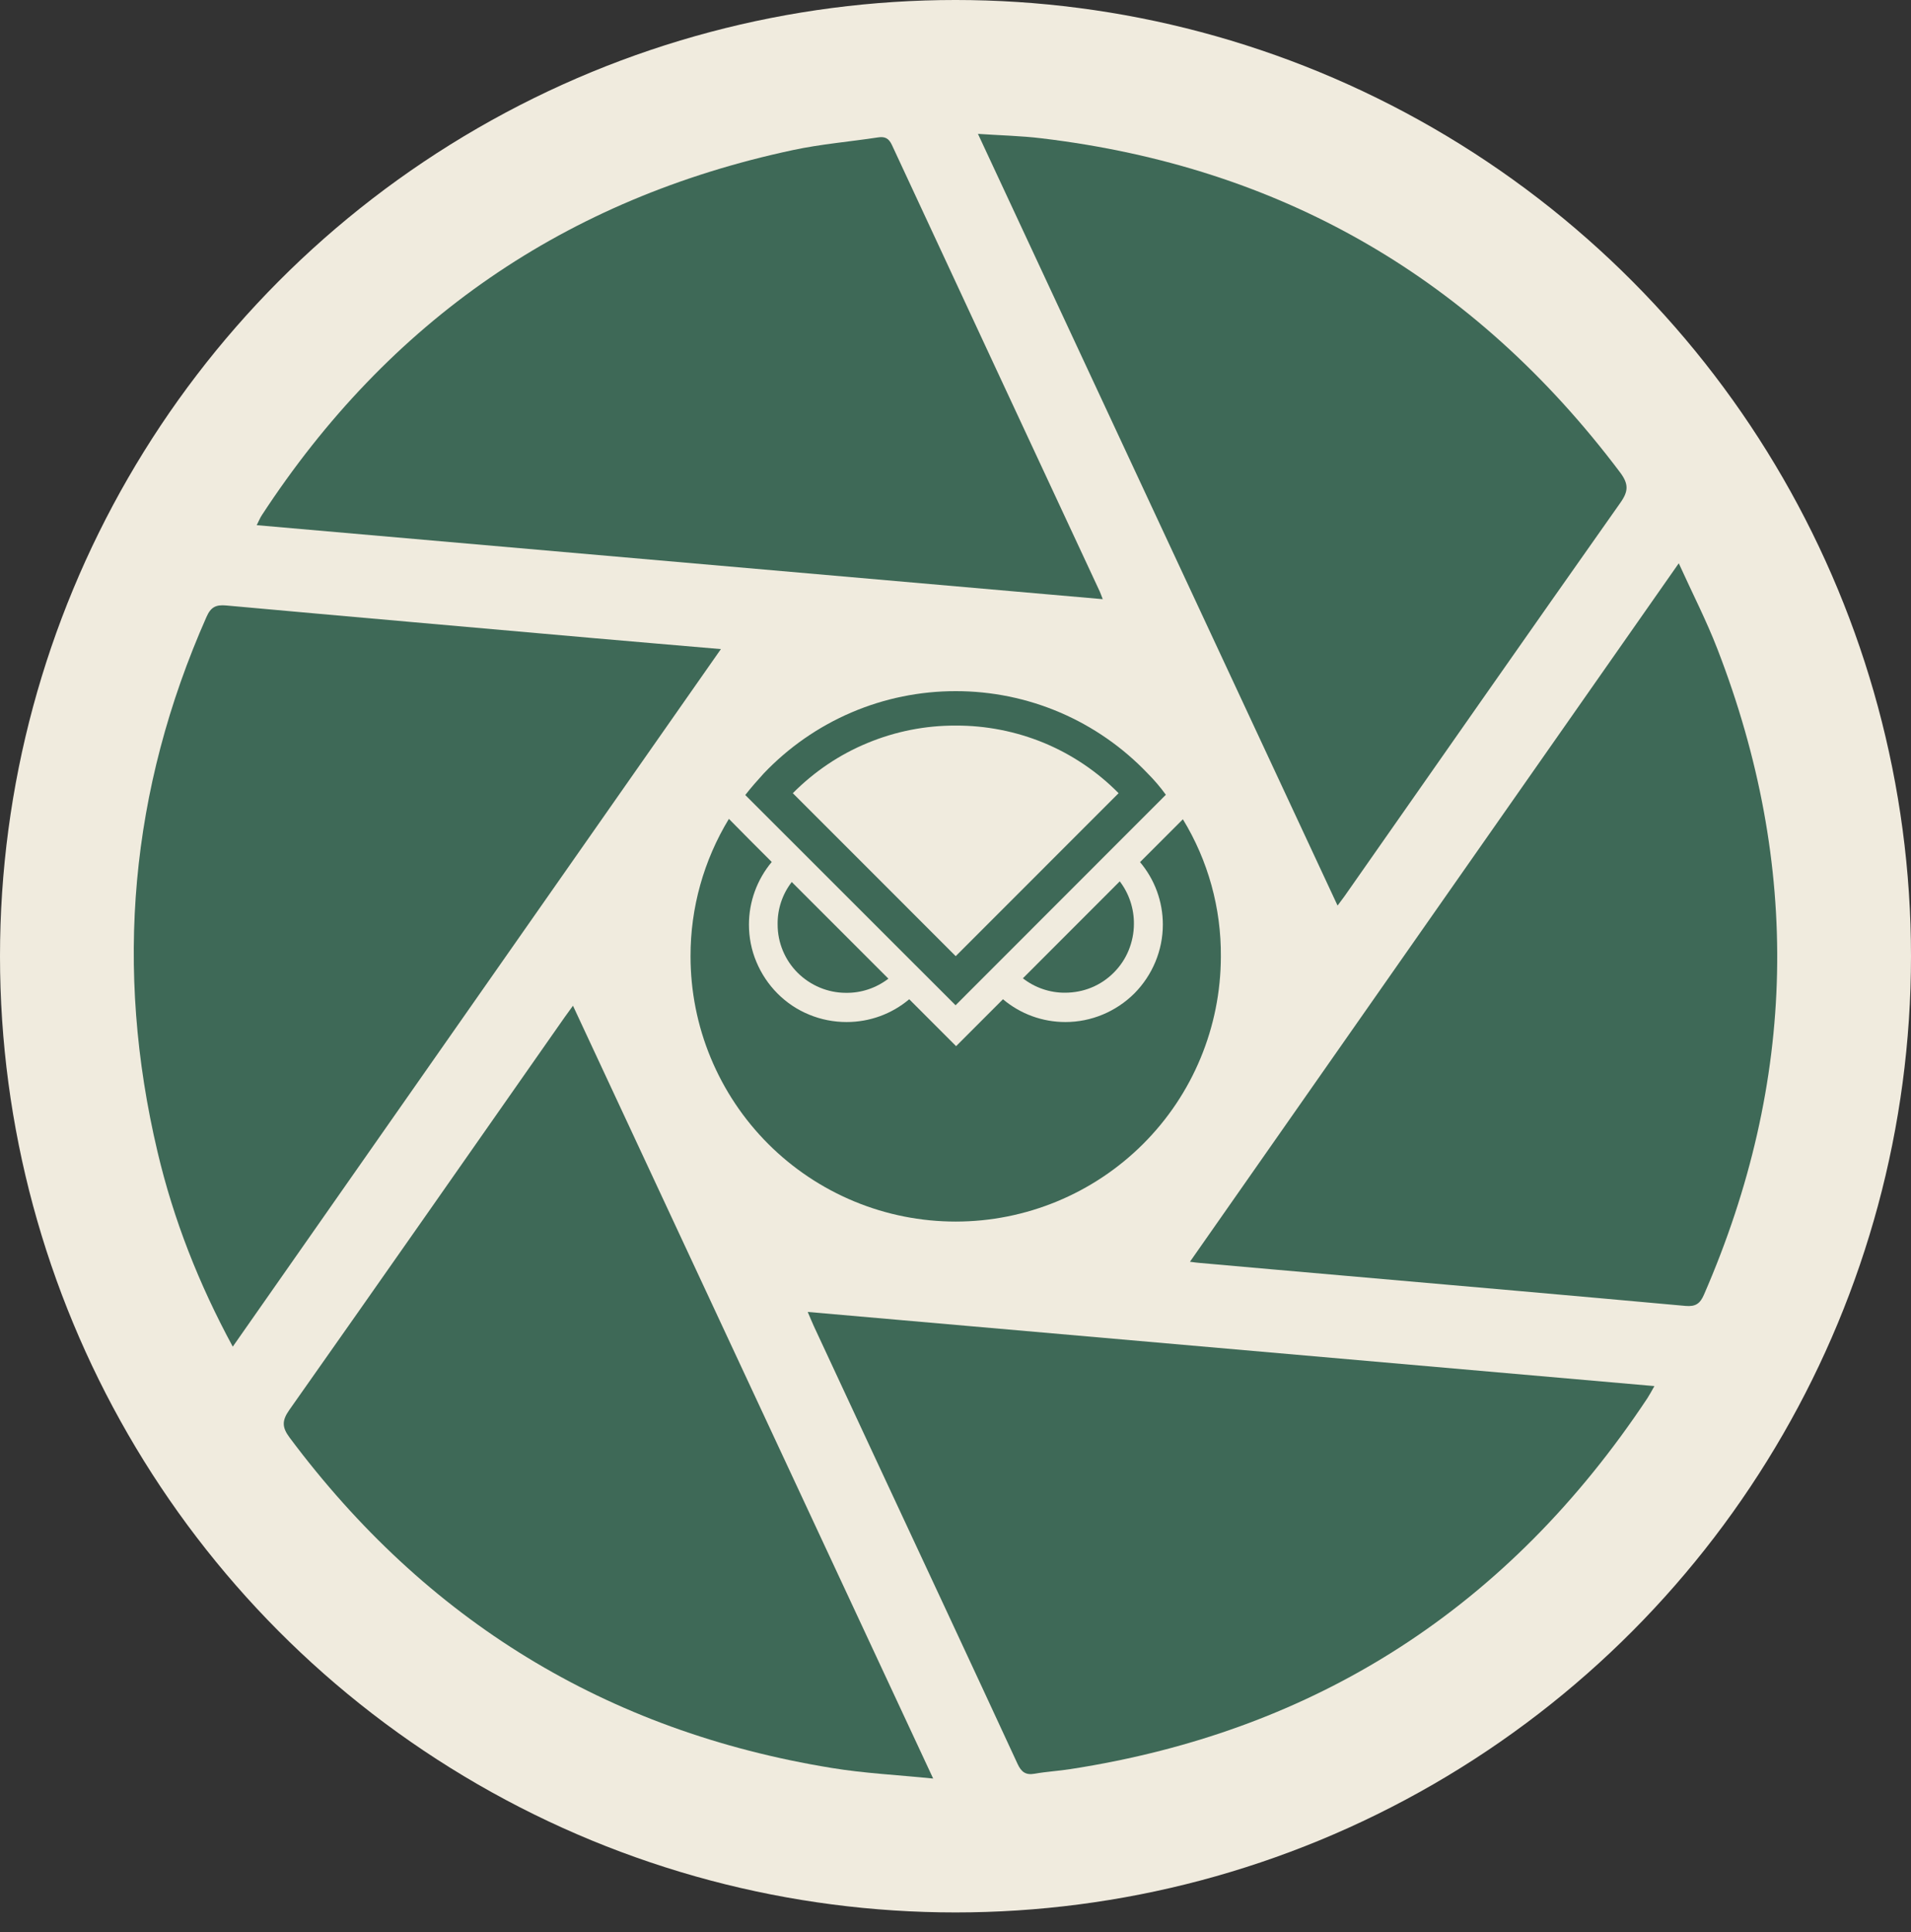<svg width="92" height="93" viewBox="0 0 92 93" fill="none" xmlns="http://www.w3.org/2000/svg">
<rect x="0" y="0" width="92" height="93" fill="#333333" stroke="none"/>
<ellipse cx="46" cy="46.026" rx="46" ry="46.026" fill="#F0EBDE"/>
<g clip-path="url(#clip0_3385_418)">
<path d="M37.437 44.503C37.424 43.766 37.663 43.04 38.117 42.454L42.77 47.107C42.183 47.555 41.465 47.801 40.721 47.788C39.851 47.788 39.019 47.435 38.401 46.824C37.783 46.206 37.437 45.373 37.437 44.503Z" fill="#3E6957"/>
<path d="M51.273 47.782C51.709 47.782 52.143 47.7 52.541 47.536C52.944 47.372 53.31 47.126 53.618 46.817C53.927 46.508 54.173 46.143 54.337 45.739C54.501 45.336 54.589 44.907 54.589 44.472C54.596 43.734 54.356 43.009 53.908 42.422L49.244 47.089C49.824 47.542 50.542 47.788 51.273 47.782Z" fill="#3E6957"/>
<path d="M54.873 41.483C55.591 42.328 55.982 43.394 55.982 44.503C55.982 45.745 55.484 46.937 54.608 47.82C53.725 48.696 52.534 49.194 51.292 49.194C50.189 49.194 49.13 48.81 48.285 48.097L46.029 50.355L43.772 48.097C42.927 48.81 41.862 49.194 40.758 49.194C40.141 49.194 39.529 49.075 38.962 48.841C38.388 48.608 37.871 48.261 37.436 47.826C37.001 47.391 36.655 46.874 36.415 46.3C36.175 45.733 36.056 45.121 36.056 44.503C36.056 43.4 36.447 42.334 37.153 41.489L36.1 40.436L35.091 39.415C33.881 41.407 33.238 43.696 33.244 46.029C33.244 47.706 33.572 49.365 34.215 50.916C34.858 52.467 35.797 53.873 36.982 55.059C38.167 56.244 39.573 57.184 41.124 57.827C42.675 58.47 44.333 58.798 46.01 58.798C49.388 58.798 52.635 57.455 55.03 55.065C57.426 52.675 58.769 49.434 58.775 46.048C58.794 43.715 58.163 41.426 56.947 39.434L54.885 41.496L54.873 41.483Z" fill="#3E6957"/>
<path d="M55.245 37.221C54.053 35.972 52.623 34.976 51.034 34.295C49.445 33.614 47.737 33.267 46.01 33.267C44.282 33.267 42.574 33.614 40.986 34.295C39.397 34.976 37.966 35.972 36.775 37.221C36.466 37.561 36.163 37.901 35.879 38.267L46.003 48.387L56.127 38.255C55.863 37.889 55.566 37.542 55.245 37.221ZM46.01 46.023L38.168 38.179C39.195 37.145 40.412 36.319 41.761 35.764C43.11 35.203 44.553 34.919 46.01 34.925C47.466 34.919 48.91 35.203 50.258 35.758C51.608 36.319 52.824 37.139 53.852 38.179L46.01 46.023Z" fill="#3E6957"/>
<path d="M57.287 60.733C65.129 49.522 72.927 38.387 80.82 27.113C81.475 28.557 82.15 29.868 82.679 31.236C86.726 41.678 86.506 52.038 82.036 62.31C81.847 62.751 81.626 62.902 81.141 62.858C75.669 62.36 70.191 61.881 64.713 61.402C62.4 61.2 60.08 60.998 57.766 60.79C57.64 60.778 57.514 60.765 57.287 60.733Z" fill="#3E6957"/>
<path d="M11.206 64.819C9.567 61.793 8.356 58.709 7.587 55.456C5.494 46.615 6.257 38.021 9.939 29.698C10.147 29.225 10.386 29.099 10.884 29.143C16.797 29.679 22.717 30.196 28.63 30.72C30.615 30.896 32.601 31.06 34.706 31.243C26.852 42.46 19.06 53.602 11.206 64.819Z" fill="#3E6957"/>
<path d="M64.391 43.583C58.617 31.199 52.881 18.884 47.081 6.444C48.178 6.519 49.168 6.538 50.145 6.658C61.719 8.039 70.979 13.424 77.989 22.73C78.411 23.292 78.405 23.639 78.008 24.2C73.564 30.499 69.151 36.823 64.726 43.141C64.637 43.267 64.543 43.387 64.398 43.583H64.391Z" fill="#3E6957"/>
<path d="M27.583 48.406C33.358 60.796 39.107 73.124 44.925 85.608C43.198 85.432 41.603 85.356 40.033 85.097C29.191 83.332 20.51 77.991 13.942 69.195C13.57 68.697 13.57 68.376 13.929 67.865C18.361 61.578 22.767 55.273 27.18 48.967C27.3 48.797 27.426 48.627 27.59 48.4L27.583 48.406Z" fill="#3E6957"/>
<path d="M53.089 28.84C39.472 27.649 25.963 26.47 12.359 25.278C12.46 25.082 12.517 24.931 12.605 24.799C18.72 15.441 27.23 9.558 38.167 7.225C39.517 6.935 40.903 6.822 42.271 6.614C42.599 6.563 42.788 6.652 42.94 6.98C46.268 14.143 49.603 21.299 52.938 28.456C52.975 28.538 53.007 28.626 53.089 28.84Z" fill="#3E6957"/>
<path d="M38.886 63.148C52.522 64.34 66.031 65.525 79.647 66.717C79.508 66.963 79.414 67.14 79.307 67.304C72.656 77.317 63.427 83.319 51.526 85.154C50.958 85.243 50.378 85.274 49.811 85.375C49.376 85.451 49.168 85.293 48.985 84.896C46.697 79.946 44.383 75.002 42.076 70.053C41.111 67.978 40.147 65.91 39.182 63.836C39.094 63.646 39.019 63.457 38.886 63.148Z" fill="#3E6957"/>
</g>
<defs>
<clipPath id="clip0_3385_418">
<rect width="79.12" height="79.165" fill="white" transform="translate(6.44 6.444)"/>
</clipPath>
</defs>
</svg>